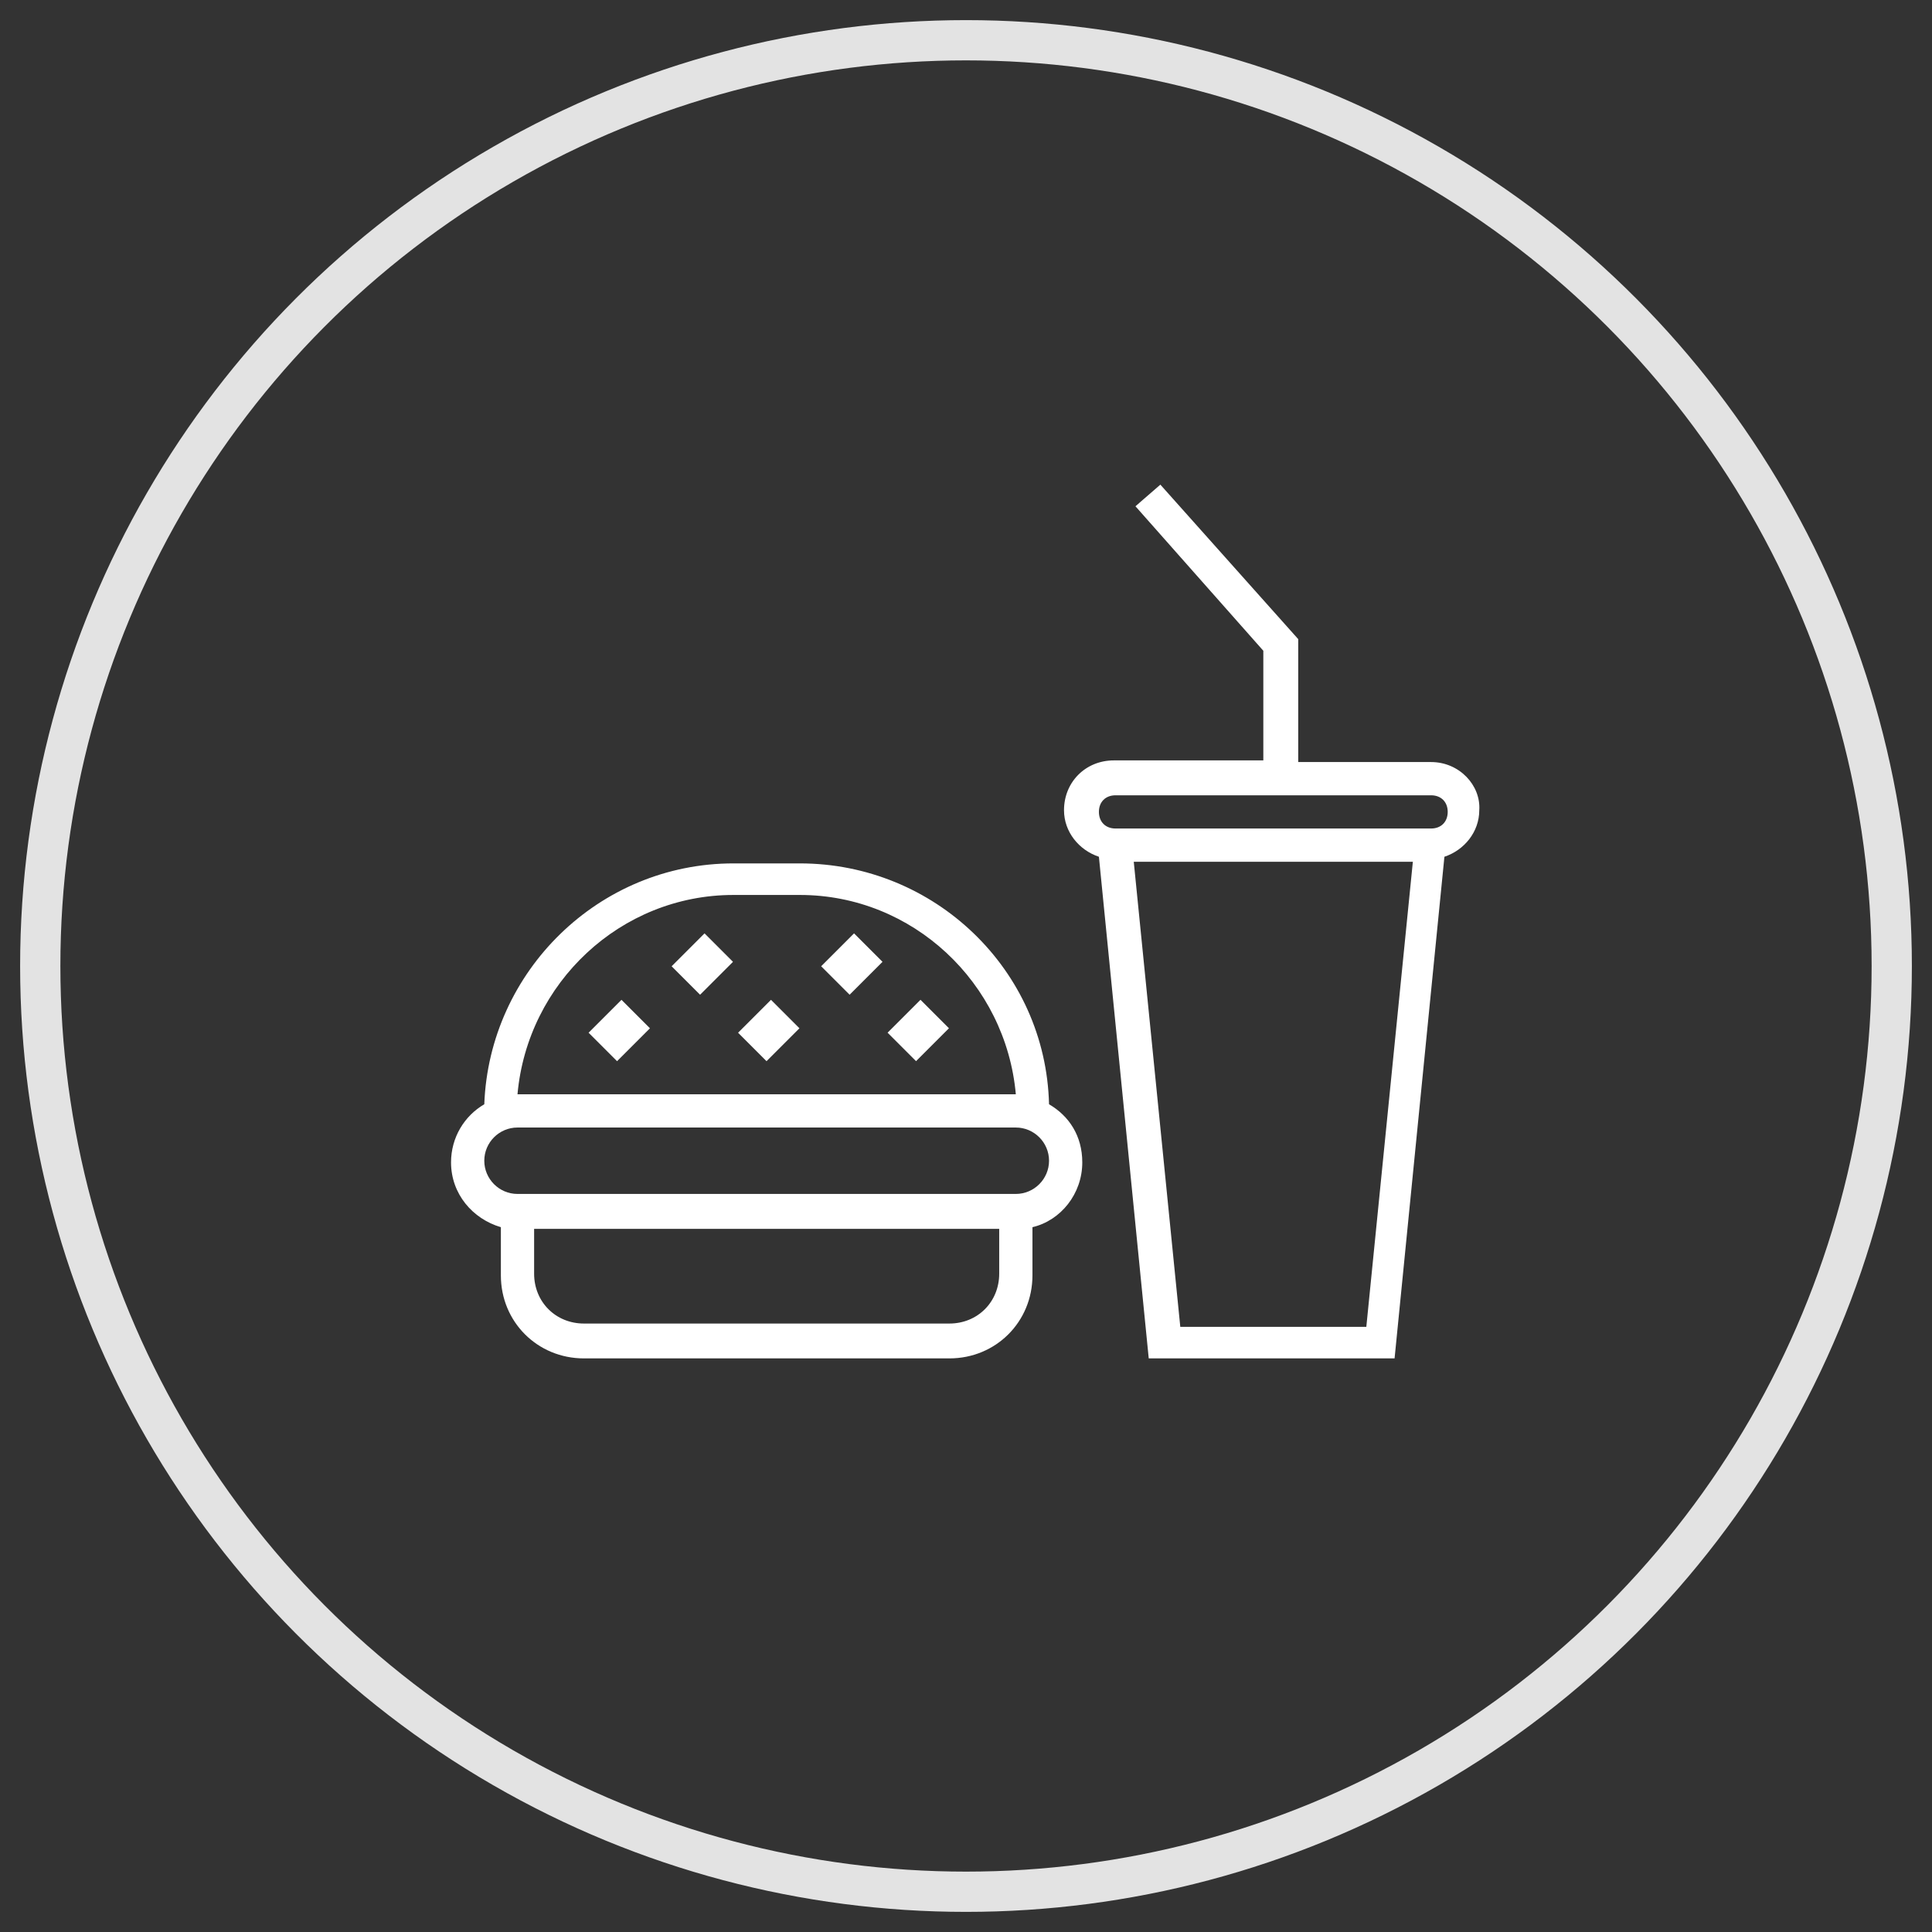 <?xml version="1.0" encoding="UTF-8"?>
<svg width="48px" height="48px" viewBox="0 0 48 48" version="1.1" xmlns="http://www.w3.org/2000/svg" xmlns:xlink="http://www.w3.org/1999/xlink">
    <rect x="0" y="0" width="48" height="48" fill="#333333" stroke="none"/>
    <!-- Generator: Sketch 47.1 (45422) - http://www.bohemiancoding.com/sketch -->
    <title>Group 27</title>
    <desc>Created with Sketch.</desc>
    <defs></defs>
    <g id="Page-1" stroke="none" stroke-width="1" fill="none" fill-rule="evenodd">
        <g id="Group-27" transform="translate(1, 1)">
            <circle id="Oval-3" stroke="#E3E3E3" cx="23" cy="23" r="23"></circle>
            <g id="Group" transform="translate(10, 11)" fill-rule="nonzero" fill="#FFFFFF">
                <path d="M15.063,15.435 C14.981,12.092 12.216,9.451 8.873,9.451 L7.222,9.451 C3.879,9.451 1.156,12.133 1.032,15.435 C0.537,15.724 0.206,16.26 0.206,16.879 C0.206,17.663 0.743,18.283 1.444,18.489 L1.444,19.686 C1.444,20.841 2.352,21.749 3.508,21.749 L12.587,21.749 C13.743,21.749 14.651,20.841 14.651,19.686 L14.651,18.489 C15.352,18.324 15.889,17.663 15.889,16.879 C15.889,16.219 15.559,15.724 15.063,15.435 Z M7.222,10.235 L8.873,10.235 C11.679,10.235 13.99,12.422 14.238,15.187 L1.857,15.187 C2.105,12.422 4.416,10.235 7.222,10.235 Z M13.825,19.644 C13.825,20.346 13.289,20.883 12.587,20.883 L3.508,20.883 C2.806,20.883 2.27,20.346 2.27,19.644 L2.27,18.53 L13.825,18.53 L13.825,19.644 Z M14.238,17.663 L1.857,17.663 C1.403,17.663 1.032,17.292 1.032,16.838 C1.032,16.384 1.403,16.013 1.857,16.013 L14.238,16.013 C14.692,16.013 15.063,16.384 15.063,16.838 C15.063,17.292 14.692,17.663 14.238,17.663 Z" id="Shape"></path>
                <rect id="Rectangle-path" transform="translate(4.324, 13.541) rotate(-45) translate(-4.324, -13.541) " x="3.746" y="13.128" width="1.156" height="1"></rect>
                <rect id="Rectangle-path" transform="translate(6.387, 11.89) rotate(-45) translate(-6.387, -11.89) " x="5.809" y="11.477" width="1.156" height="1"></rect>
                <rect id="Rectangle-path" transform="translate(8.038, 13.541) rotate(-45) translate(-8.038, -13.541) " x="7.46" y="13.128" width="1.156" height="1"></rect>
                <rect id="Rectangle-path" transform="translate(11.752, 13.541) rotate(-45) translate(-11.752, -13.541) " x="11.175" y="13.128" width="1.156" height="1"></rect>
                <rect id="Rectangle-path" transform="translate(10.102, 11.89) rotate(-45) translate(-10.102, -11.89) " x="9.524" y="11.477" width="1.156" height="1"></rect>
                <path d="M24.556,6.933 L21.254,6.933 L21.254,3.879 L17.829,0.041 L17.21,0.578 L20.387,4.168 L20.387,6.892 L16.673,6.892 C15.971,6.892 15.435,7.429 15.435,8.13 C15.435,8.667 15.806,9.121 16.302,9.286 L17.54,21.749 L23.648,21.749 L24.886,9.286 C25.381,9.121 25.752,8.667 25.752,8.13 C25.794,7.511 25.257,6.933 24.556,6.933 Z M22.946,20.965 L18.324,20.965 L17.168,9.41 L24.102,9.41 L22.946,20.965 Z M24.556,8.584 L16.714,8.584 C16.467,8.584 16.302,8.419 16.302,8.171 C16.302,7.924 16.467,7.759 16.714,7.759 L24.556,7.759 C24.803,7.759 24.968,7.924 24.968,8.171 C24.968,8.419 24.803,8.584 24.556,8.584 Z" id="Shape"></path>
            </g>
        </g>
    </g>
</svg>